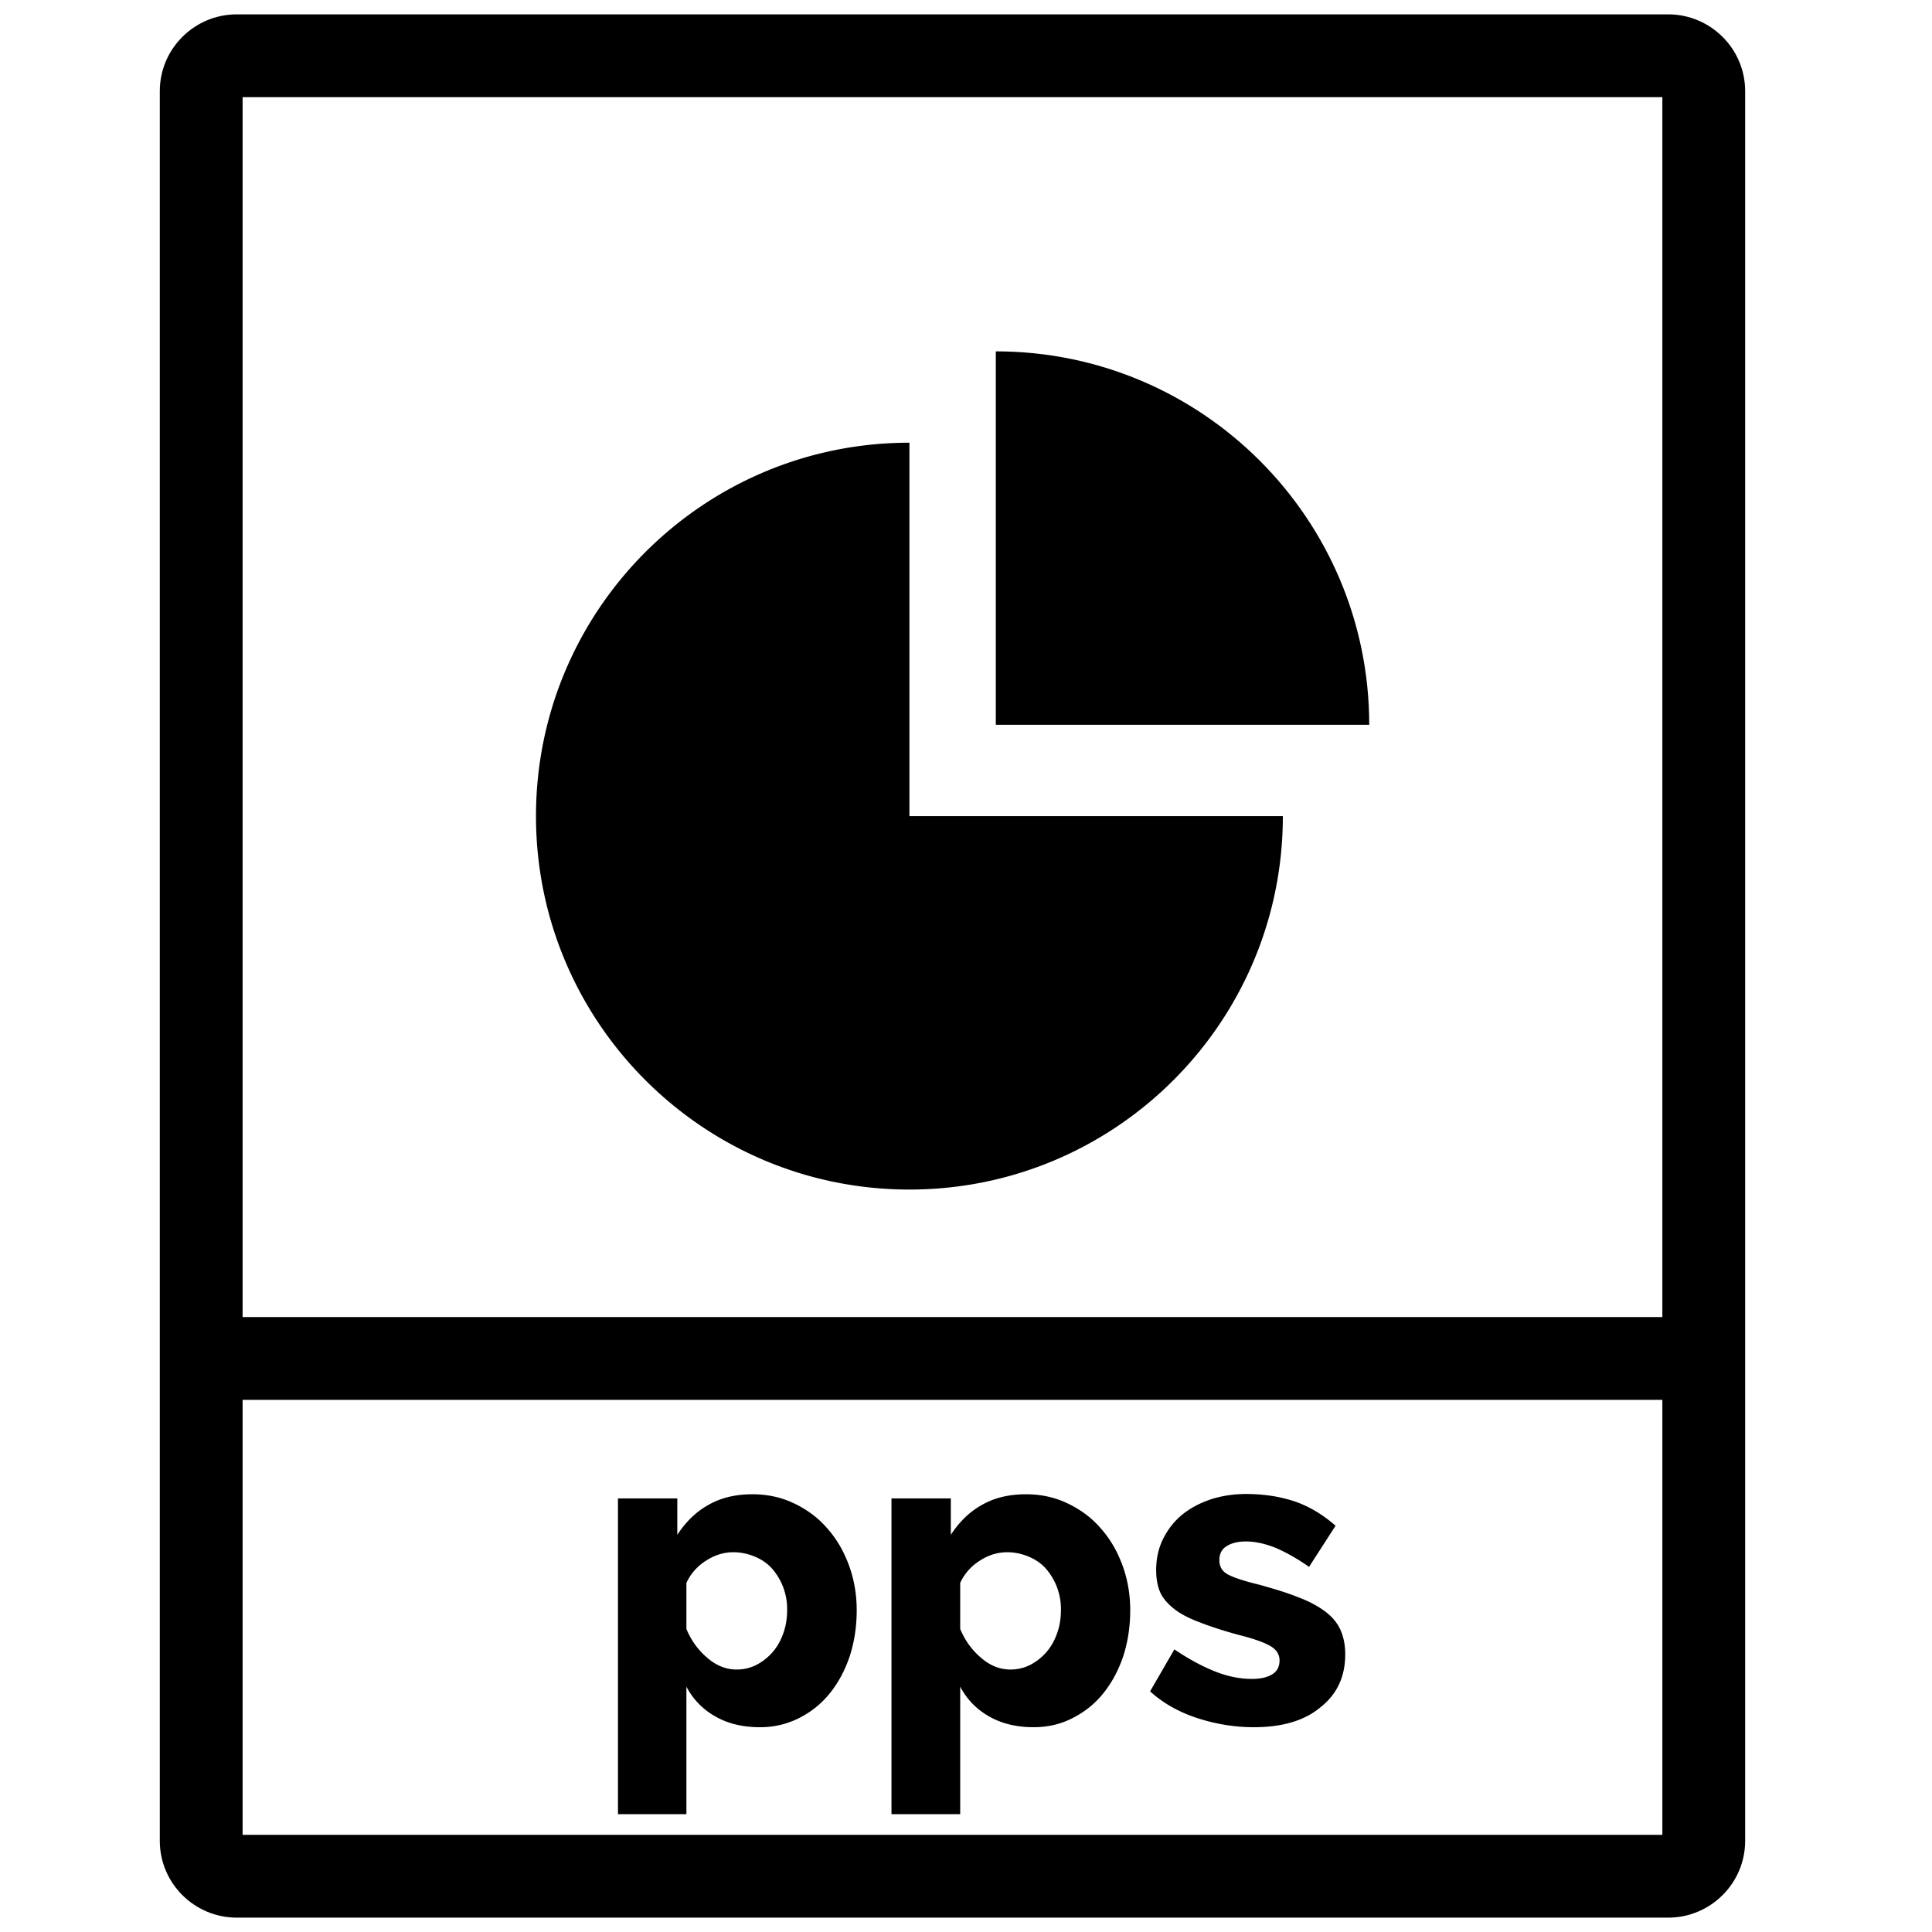 <svg xmlns="http://www.w3.org/2000/svg" id="Laag_1" x="0" y="0" version="1.1" viewBox="29 20.3 70 70" xml:space="preserve">
    <style>
        .st3{fill:#000}
    </style>    <path d="M89.44 20.82H37.58c-1.54 0-2.79 1.25-2.79 2.78V87c0 1.53 1.25 2.78 2.79 2.78h51.86c1.54 0 2.79-1.25 2.79-2.78V23.6c0-1.53-1.25-2.78-2.79-2.78zm-51.65 3h51.44v44.2H37.79v-44.2zm51.44 62.96H37.79V71.02h51.44v15.76z" class="st3"/>
    <path d="M56.53 82.88c-.62 0-1.16-.13-1.61-.39a2.6 2.6 0 01-1.05-1.08v4.62h-2.48V74.59h2.15v1.32c.3-.46.67-.83 1.12-1.08.45-.26.98-.39 1.6-.39.55 0 1.05.11 1.51.33s.86.51 1.19.89c.34.38.6.82.79 1.33.19.51.29 1.06.29 1.65 0 .61-.09 1.17-.26 1.69-.18.52-.42.96-.73 1.34-.31.38-.68.67-1.12.89a3.1 3.1 0 01-1.4.32zm-.84-2.09c.27 0 .51-.06.74-.18.22-.12.42-.28.58-.47.17-.2.29-.43.38-.69s.13-.54.13-.83a2.228 2.228 0 00-.55-1.49c-.17-.19-.38-.33-.62-.43-.24-.1-.5-.16-.78-.16-.34 0-.67.1-.98.3-.32.2-.56.47-.72.81v1.67c.17.41.42.76.75 1.04.33.29.69.43 1.07.43zM66.45 82.88c-.62 0-1.16-.13-1.61-.39a2.6 2.6 0 01-1.05-1.08v4.62H61.3V74.59h2.15v1.32c.3-.46.67-.83 1.12-1.08.45-.26.98-.39 1.6-.39.55 0 1.05.11 1.51.33s.86.51 1.19.89c.34.38.6.82.79 1.33.19.51.29 1.06.29 1.65 0 .61-.09 1.17-.26 1.69-.18.52-.42.96-.73 1.34-.31.38-.68.67-1.12.89-.41.21-.88.32-1.39.32zm-.84-2.09c.27 0 .51-.06.74-.18.22-.12.42-.28.58-.47.17-.2.29-.43.38-.69s.13-.54.13-.83a2.228 2.228 0 00-.55-1.49c-.17-.19-.38-.33-.62-.43-.24-.1-.5-.16-.78-.16-.34 0-.67.1-.98.3-.32.2-.56.47-.72.81v1.67c.17.41.42.76.75 1.04.33.29.69.43 1.07.43zM74.43 82.88c-.69 0-1.37-.11-2.05-.33-.67-.22-1.24-.54-1.71-.97l.88-1.52c.5.34.98.6 1.45.79.47.19.92.28 1.36.28.32 0 .57-.06.74-.17.18-.11.26-.28.26-.5 0-.22-.11-.39-.33-.52-.22-.13-.61-.27-1.17-.41-.55-.15-1.01-.3-1.39-.45-.38-.14-.69-.3-.92-.48s-.41-.38-.51-.6-.15-.5-.15-.81c0-.41.08-.79.25-1.13.17-.34.39-.63.68-.87.29-.24.63-.42 1.03-.56.4-.13.83-.2 1.29-.2.61 0 1.18.08 1.71.25.53.17 1.05.47 1.54.9l-.96 1.49c-.46-.32-.88-.55-1.24-.7-.36-.14-.71-.22-1.05-.22-.27 0-.5.05-.68.16-.19.11-.28.28-.28.52 0 .23.1.4.3.51.2.11.58.24 1.12.37.58.16 1.07.31 1.46.47.4.15.72.33.97.52s.43.41.54.66c.11.25.17.54.17.88 0 .81-.3 1.45-.9 1.92-.57.48-1.38.72-2.41.72zM61.95 36.34c-7.47 0-13.53 6.06-13.53 13.53S54.48 63.4 61.95 63.4s13.53-6.06 13.53-13.53H61.95V36.34z" class="st3"/>
    <path d="M78.61 46.56H65.08V33.03c7.47 0 13.53 6.06 13.53 13.53z" class="st3"/>
</svg>